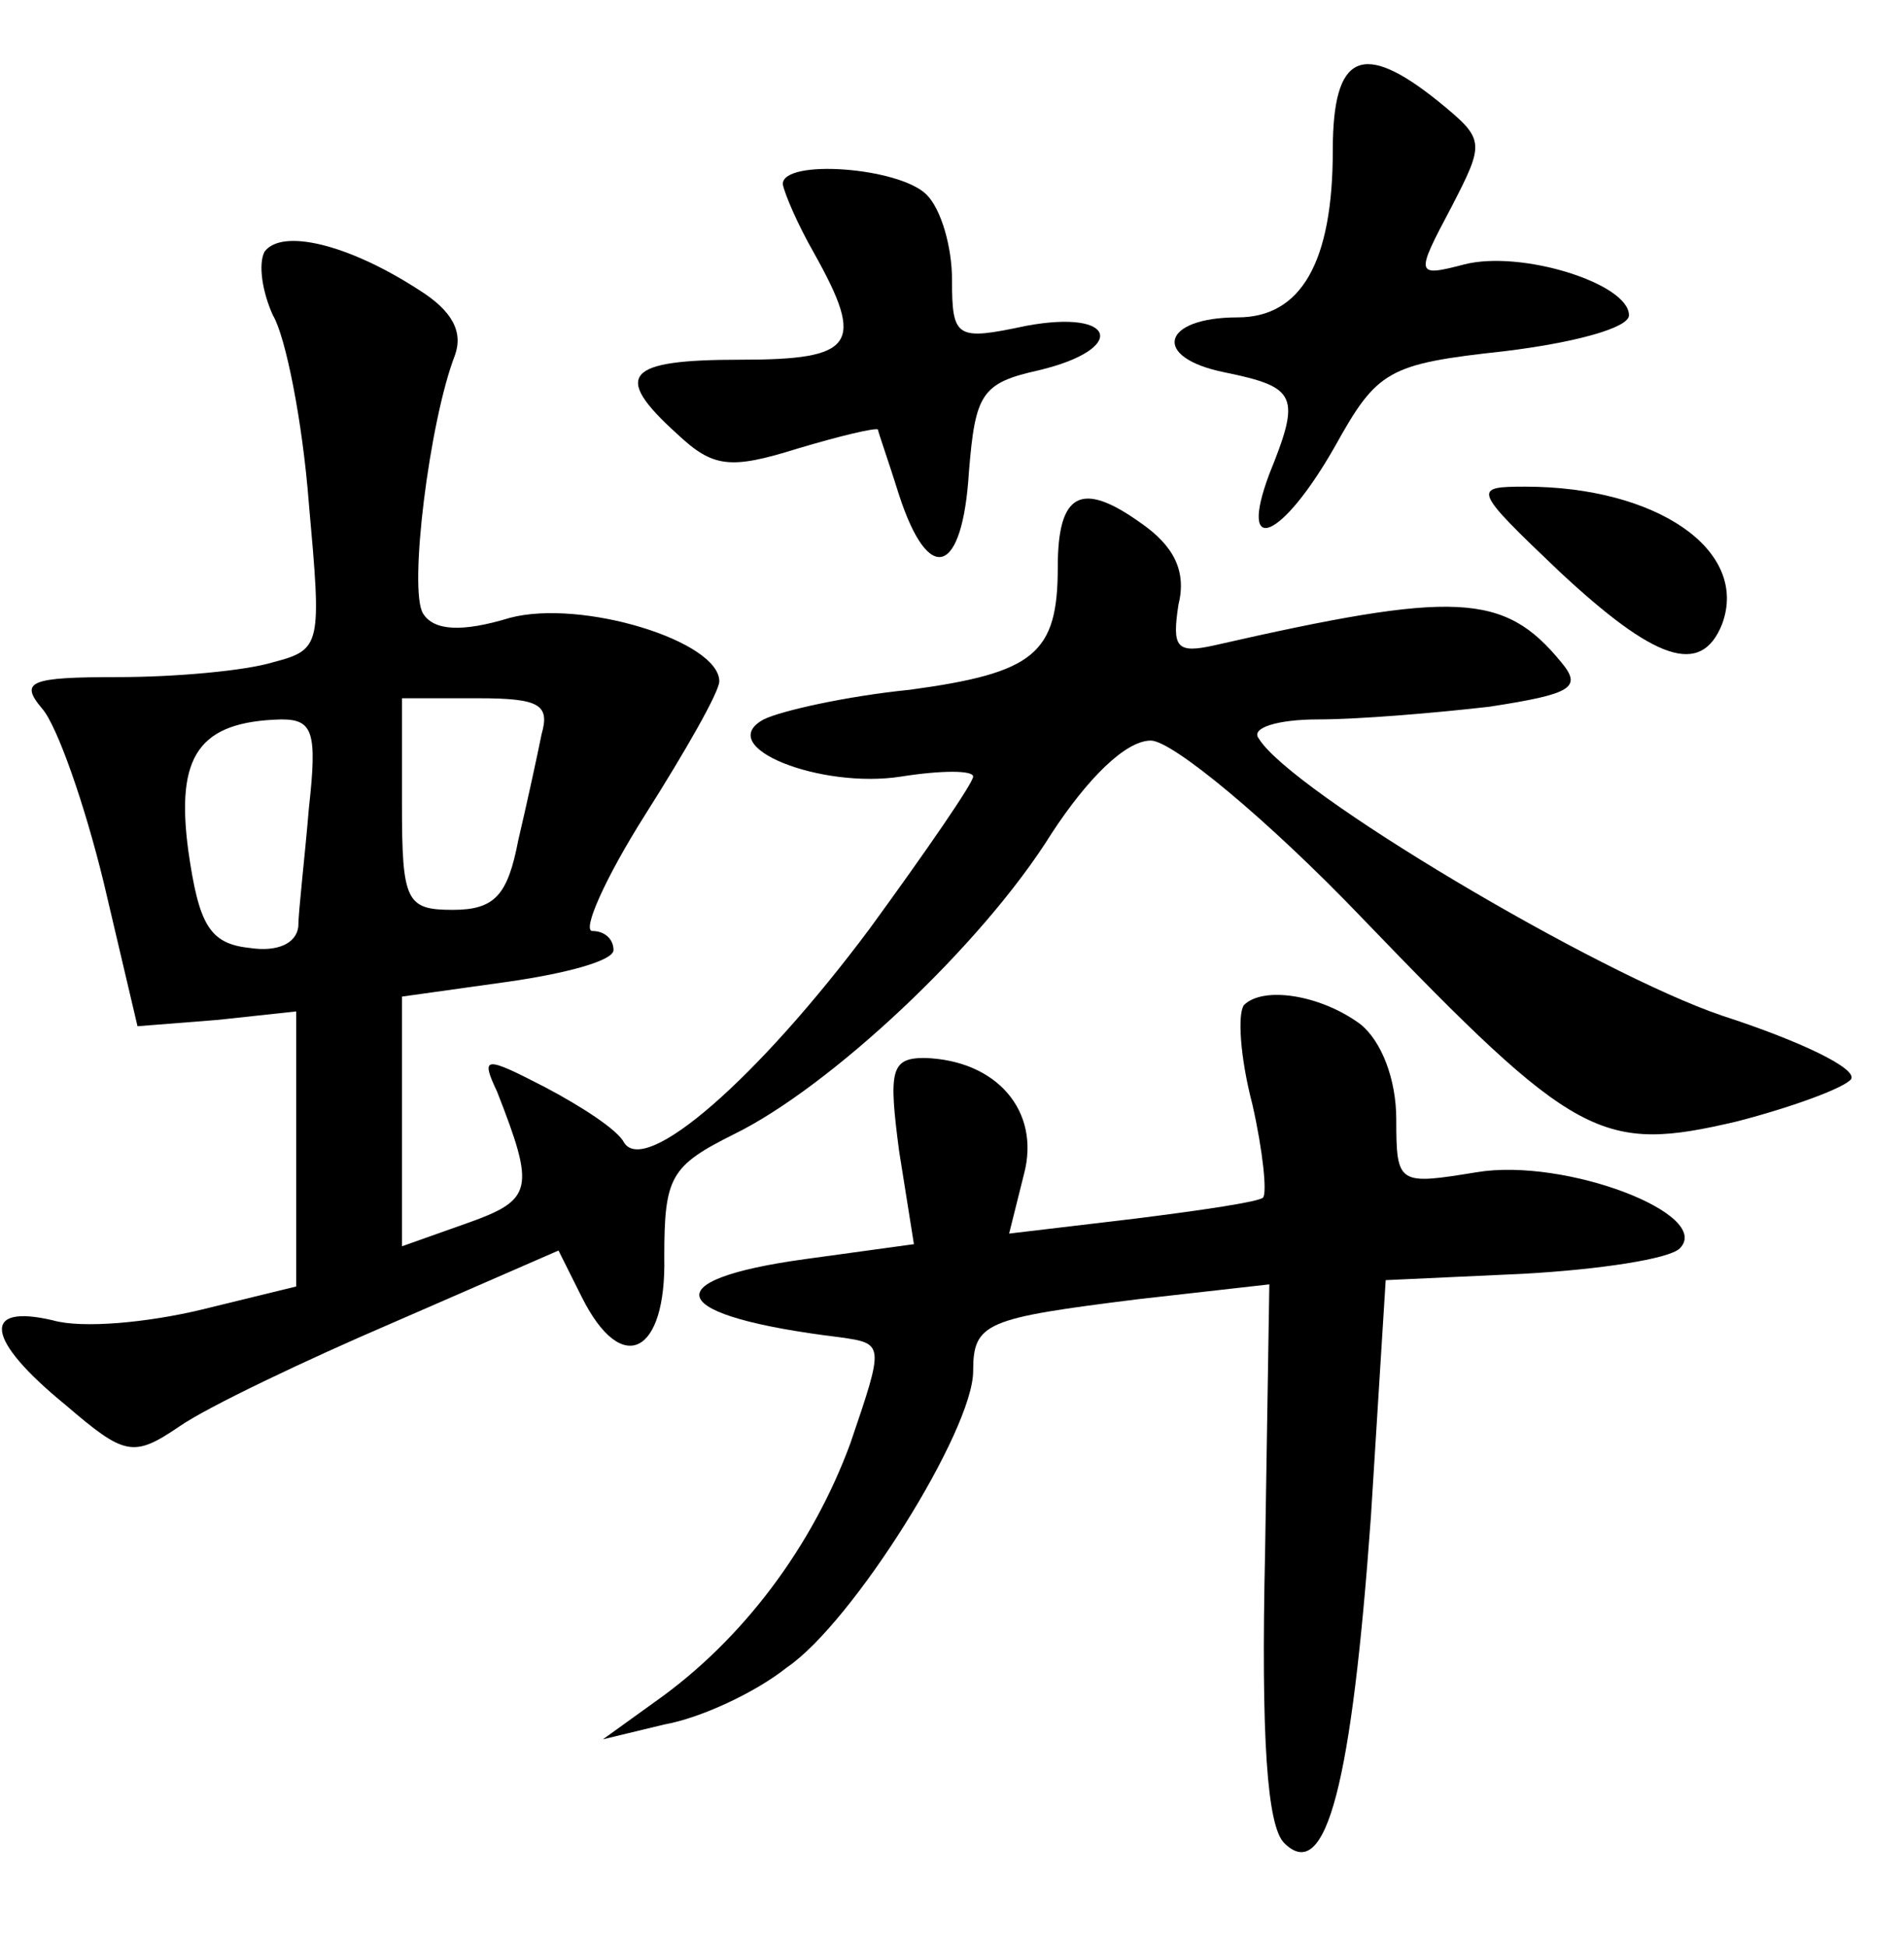 <?xml version="1.0" standalone="no"?>
<!DOCTYPE svg PUBLIC "-//W3C//DTD SVG 20010904//EN"
 "http://www.w3.org/TR/2001/REC-SVG-20010904/DTD/svg10.dtd">
<svg version="1.0" xmlns="http://www.w3.org/2000/svg"
 width="90pt" height="92pt" viewBox="0 0 90 92"
 preserveAspectRatio="xMidYMid meet">
<g transform="translate(0,92) scale(0.1,-0.1)"
fill="#000000" stroke="none">
<path d="M630 849 c0 -53 -15 -79 -45 -79 -36 0 -41 -19 -6 -26 34 -7 36 -11
21 -48 -15 -40 6 -31 31 13 20 36 25 39 80 45 33 4 59 11 59 17 0 15 -51 31
-78 24 -23 -6 -23 -5 -6 27 16 31 16 32 -6 50 -36 29 -50 23 -50 -23z"/>
<path d="M370 833 c1 -5 7 -19 15 -33 24 -43 19 -50 -35 -50 -54 0 -61 -7 -30
-35 17 -16 25 -17 57 -7 20 6 37 10 38 9 0 -1 5 -15 10 -31 14 -43 30 -38 33
11 3 37 6 42 33 48 42 10 37 29 -6 21 -33 -7 -35 -6 -35 22 0 15 -5 33 -12 40
-13 13 -68 17 -68 5z"/>
<path d="M125 801 c-3 -6 -1 -19 4 -30 6 -10 14 -50 17 -89 6 -67 6 -69 -17
-75 -13 -4 -46 -7 -73 -7 -42 0 -47 -2 -36 -15 7 -8 20 -45 29 -82 l16 -68 38
3 37 4 0 -65 0 -65 -45 -11 c-25 -6 -56 -9 -70 -5 -34 8 -32 -9 6 -40 28 -24
32 -25 54 -10 13 9 59 31 101 49 l78 34 11 -22 c19 -38 40 -27 39 19 0 38 3
43 33 58 45 22 117 89 150 142 17 26 35 44 47 44 10 0 55 -37 100 -84 101
-105 113 -111 177 -96 27 7 51 16 54 20 3 5 -24 18 -61 30 -59 20 -204 106
-219 131 -4 5 9 9 28 9 19 0 55 3 81 6 39 6 44 9 34 21 -27 33 -50 34 -164 8
-18 -4 -20 -1 -17 19 4 16 -2 28 -18 39 -28 20 -39 14 -39 -21 0 -41 -11 -50
-70 -58 -30 -3 -61 -10 -69 -14 -24 -13 27 -33 65 -27 19 3 34 3 34 0 0 -3
-22 -35 -49 -72 -53 -71 -106 -117 -116 -101 -3 6 -20 17 -37 26 -29 15 -31
15 -23 -2 18 -46 17 -51 -14 -62 l-31 -11 0 59 0 59 50 7 c28 4 50 10 50 15 0
5 -4 9 -10 9 -5 0 6 25 25 55 19 30 35 58 35 63 0 19 -65 39 -99 30 -23 -7
-36 -6 -41 2 -7 11 3 91 15 122 4 11 -1 21 -17 31 -34 22 -65 29 -73 18z m131
-228 c-2 -10 -7 -33 -11 -50 -5 -26 -11 -33 -31 -33 -22 0 -24 4 -24 50 l0 50
36 0 c29 0 34 -3 30 -17z m-110 -35 c-2 -24 -5 -49 -5 -56 -1 -8 -10 -12 -23
-10 -19 2 -24 11 -29 46 -6 45 5 61 44 62 15 0 17 -6 13 -42z"/>
<path d="M737 650 c45 -42 67 -50 77 -25 13 35 -31 65 -93 65 -25 0 -25 -1 16
-40z"/>
<path d="M588 445 c-3 -4 -2 -24 4 -47 5 -22 7 -42 5 -44 -2 -2 -29 -6 -61
-10 l-59 -7 7 28 c8 30 -13 54 -47 55 -16 0 -17 -6 -12 -44 l7 -44 -51 -7
c-73 -10 -66 -27 16 -37 21 -3 21 -3 5 -50 -18 -49 -51 -93 -92 -122 l-25 -18
29 7 c17 3 43 15 58 27 31 21 88 112 88 140 0 23 6 25 78 34 l62 7 -2 -126
c-2 -89 1 -130 9 -138 20 -20 32 29 41 154 l7 112 65 3 c36 2 69 7 74 12 16
16 -54 43 -96 36 -37 -6 -38 -6 -38 25 0 19 -7 37 -17 45 -19 14 -46 18 -55 9z"/>
</g>
</svg>
